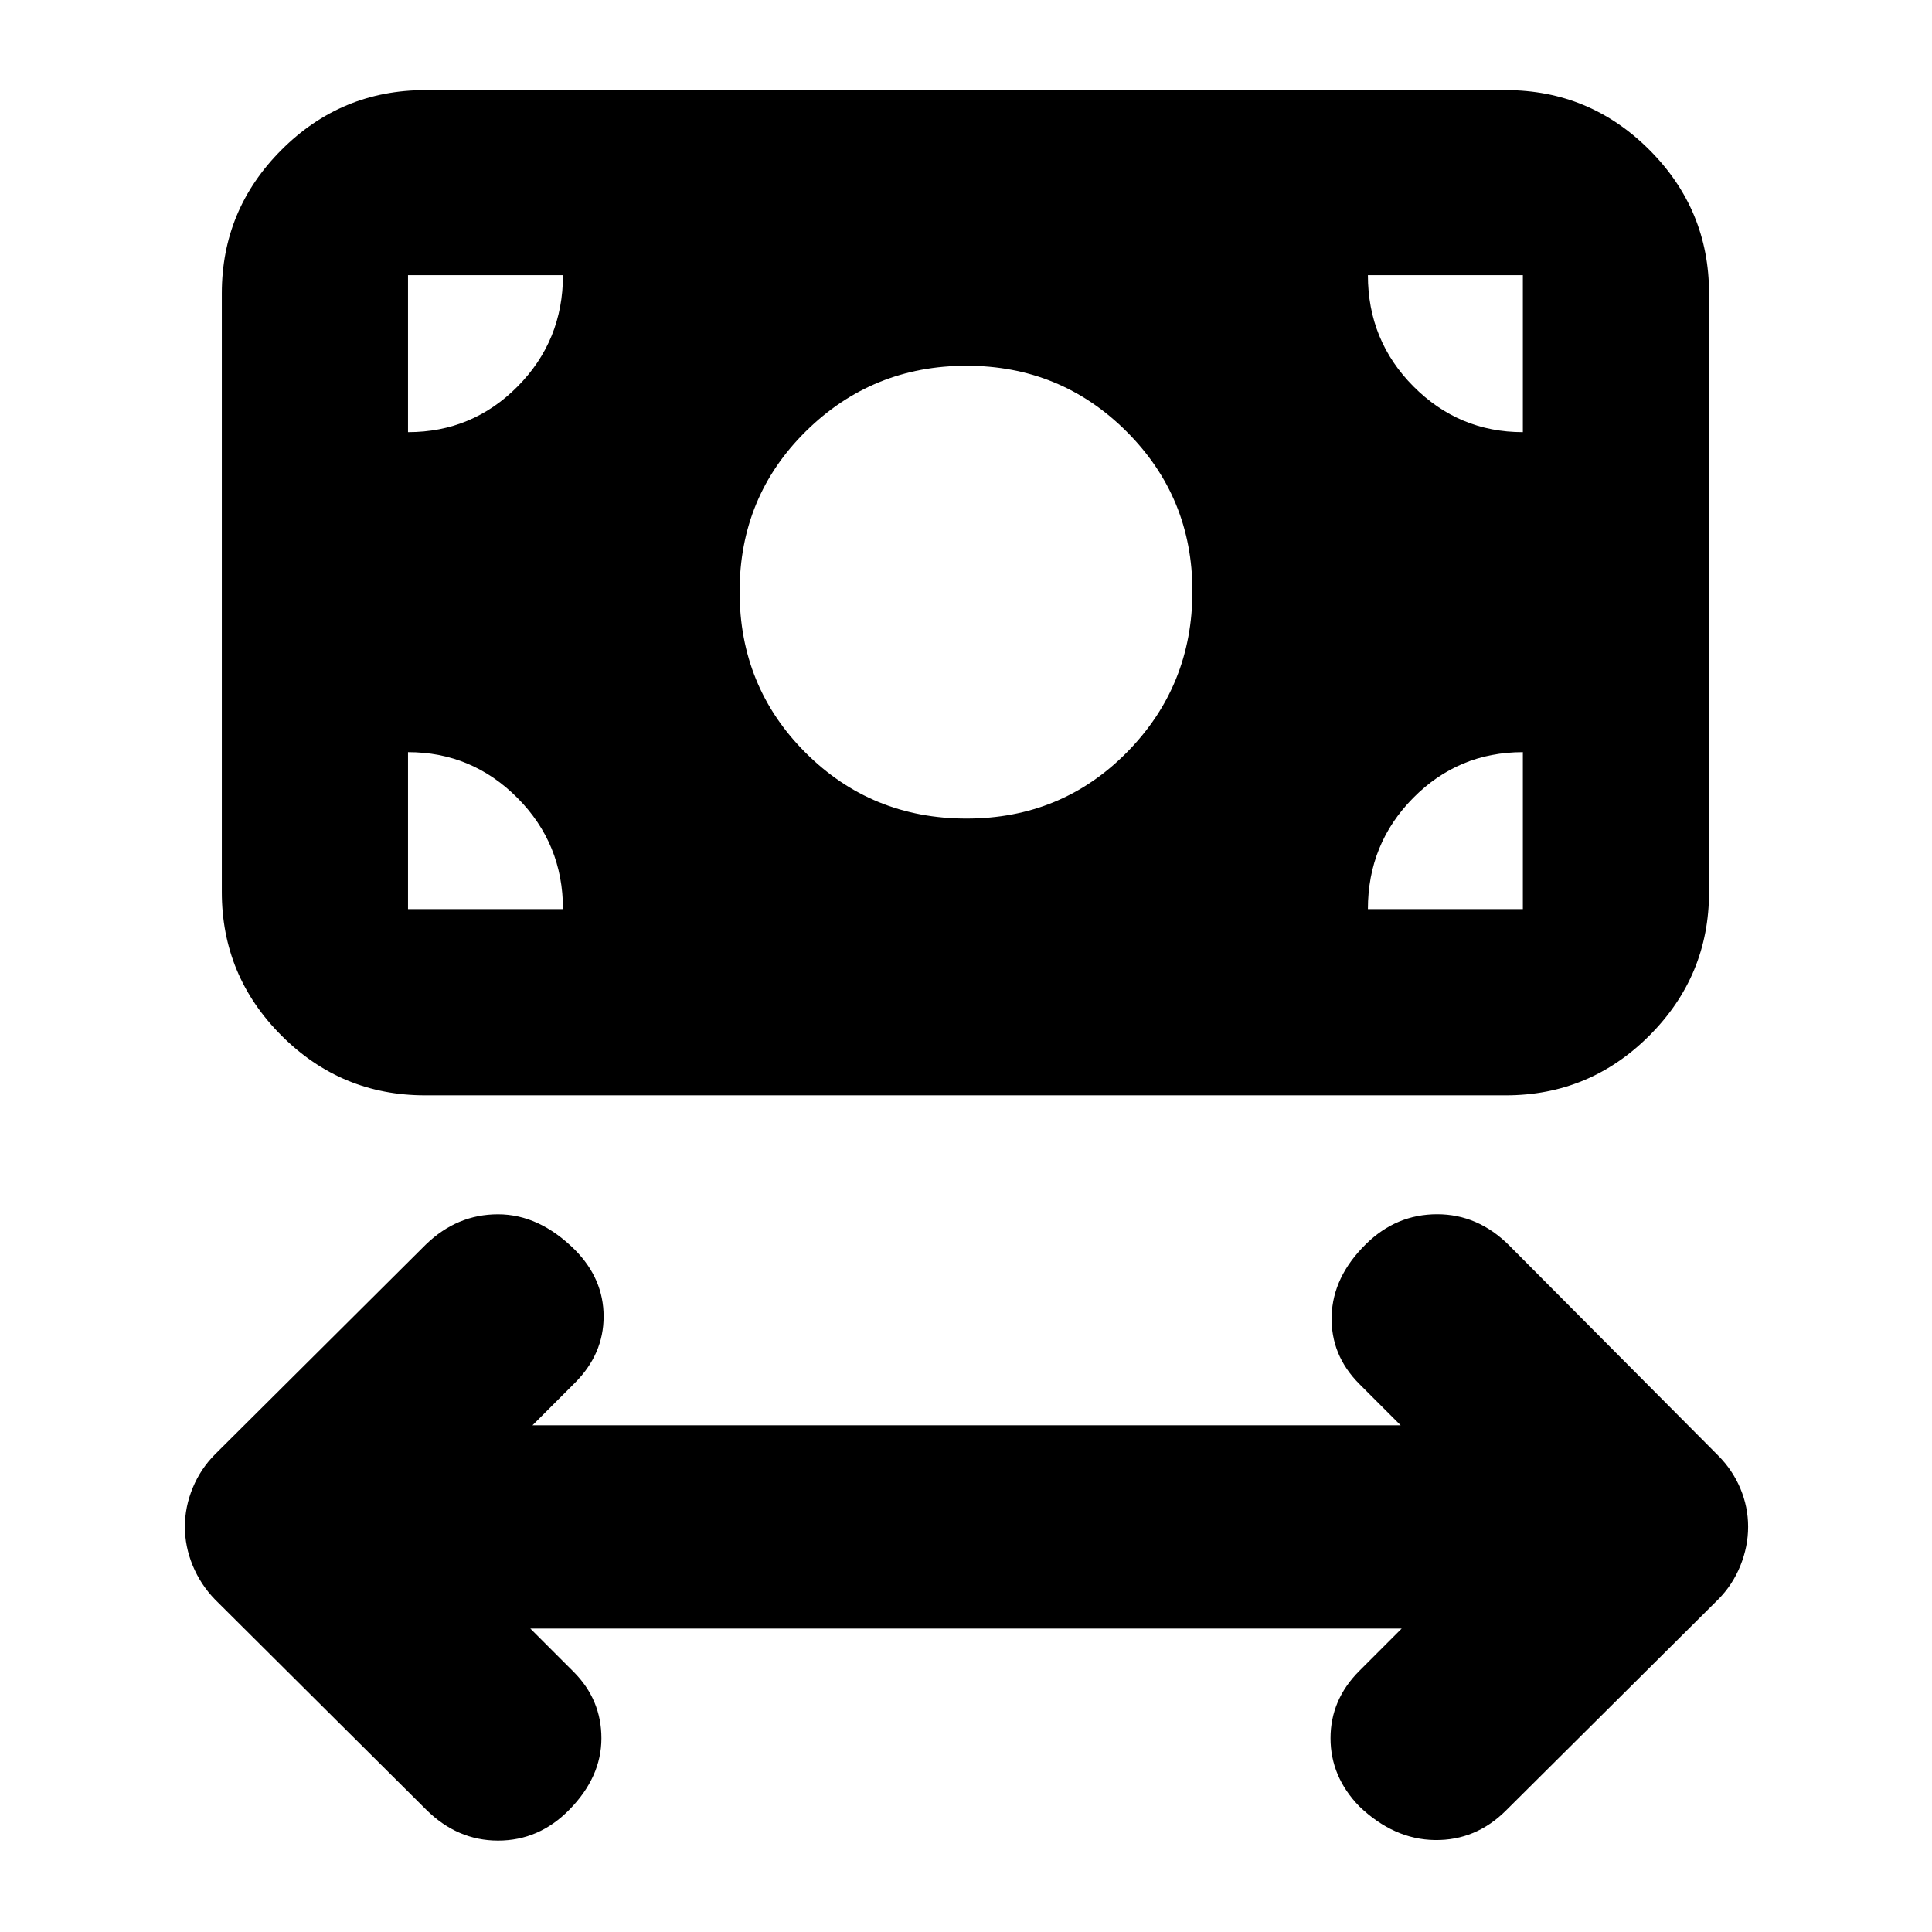 <svg xmlns="http://www.w3.org/2000/svg" height="24" viewBox="0 -960 960 960" width="24"><path d="m263.52-150.78 21.46 21.45q13.89 13.9 13.86 33.14-.03 19.23-15.96 35.45-15.05 15.33-35.39 15.33t-35.86-15.52L106.89-165.17q-7.19-7.4-11.11-16.88-3.91-9.47-3.91-19.33 0-9.86 3.91-19.34 3.92-9.48 11.11-16.67l104.74-104.24q15.52-15.02 35.89-14.99 20.37.03 38.09 17.58 14.33 14.45 14.33 33.18t-14.33 33.06l-21.02 21.02h431.39l-20.46-20.46q-14.39-14.39-13.83-33.88.57-19.49 17.03-35.69 15.08-14.84 35.39-14.84 20.3 0 35.82 15.52l103.74 104.3q7.2 7.2 11.08 16.39 3.88 9.2 3.88 19.06t-3.88 19.43q-3.88 9.58-11.08 16.78L748.37-60.43q-15.02 15.02-35.39 14.74-20.37-.29-37.52-16.7-14.33-14.75-14.33-33.9 0-19.14 14.33-33.47l21.02-21.02H263.52Zm216.73-402.48q47.25 0 79.75-32.96t32.5-80.04q0-46.67-32.74-79.34-32.73-32.66-79.5-32.66-46.76 0-79.76 32.5-33 32.5-33 79.75t32.75 80q32.75 32.75 80 32.75ZM211.22-415.74q-41.67 0-71.33-29.67-29.67-29.67-29.67-71.33v-297.48q0-41.66 29.67-71.33 29.66-29.67 71.33-29.67h537q41.66 0 71.33 29.67t29.67 71.33v297.48q0 41.66-29.67 71.33t-71.33 29.67h-537Zm-8.48-92.52h77q0-32.5-22.62-55.25t-54.38-22.75v78Zm476.96 0h77v-78q-32 0-54.5 22.75t-22.5 55.25Zm77-237v-78h-77q0 32.5 22.61 55.25 22.62 22.75 54.39 22.75Zm-553.96 0q32 0 54.5-22.75t22.5-55.25h-77v78Z"/></svg>